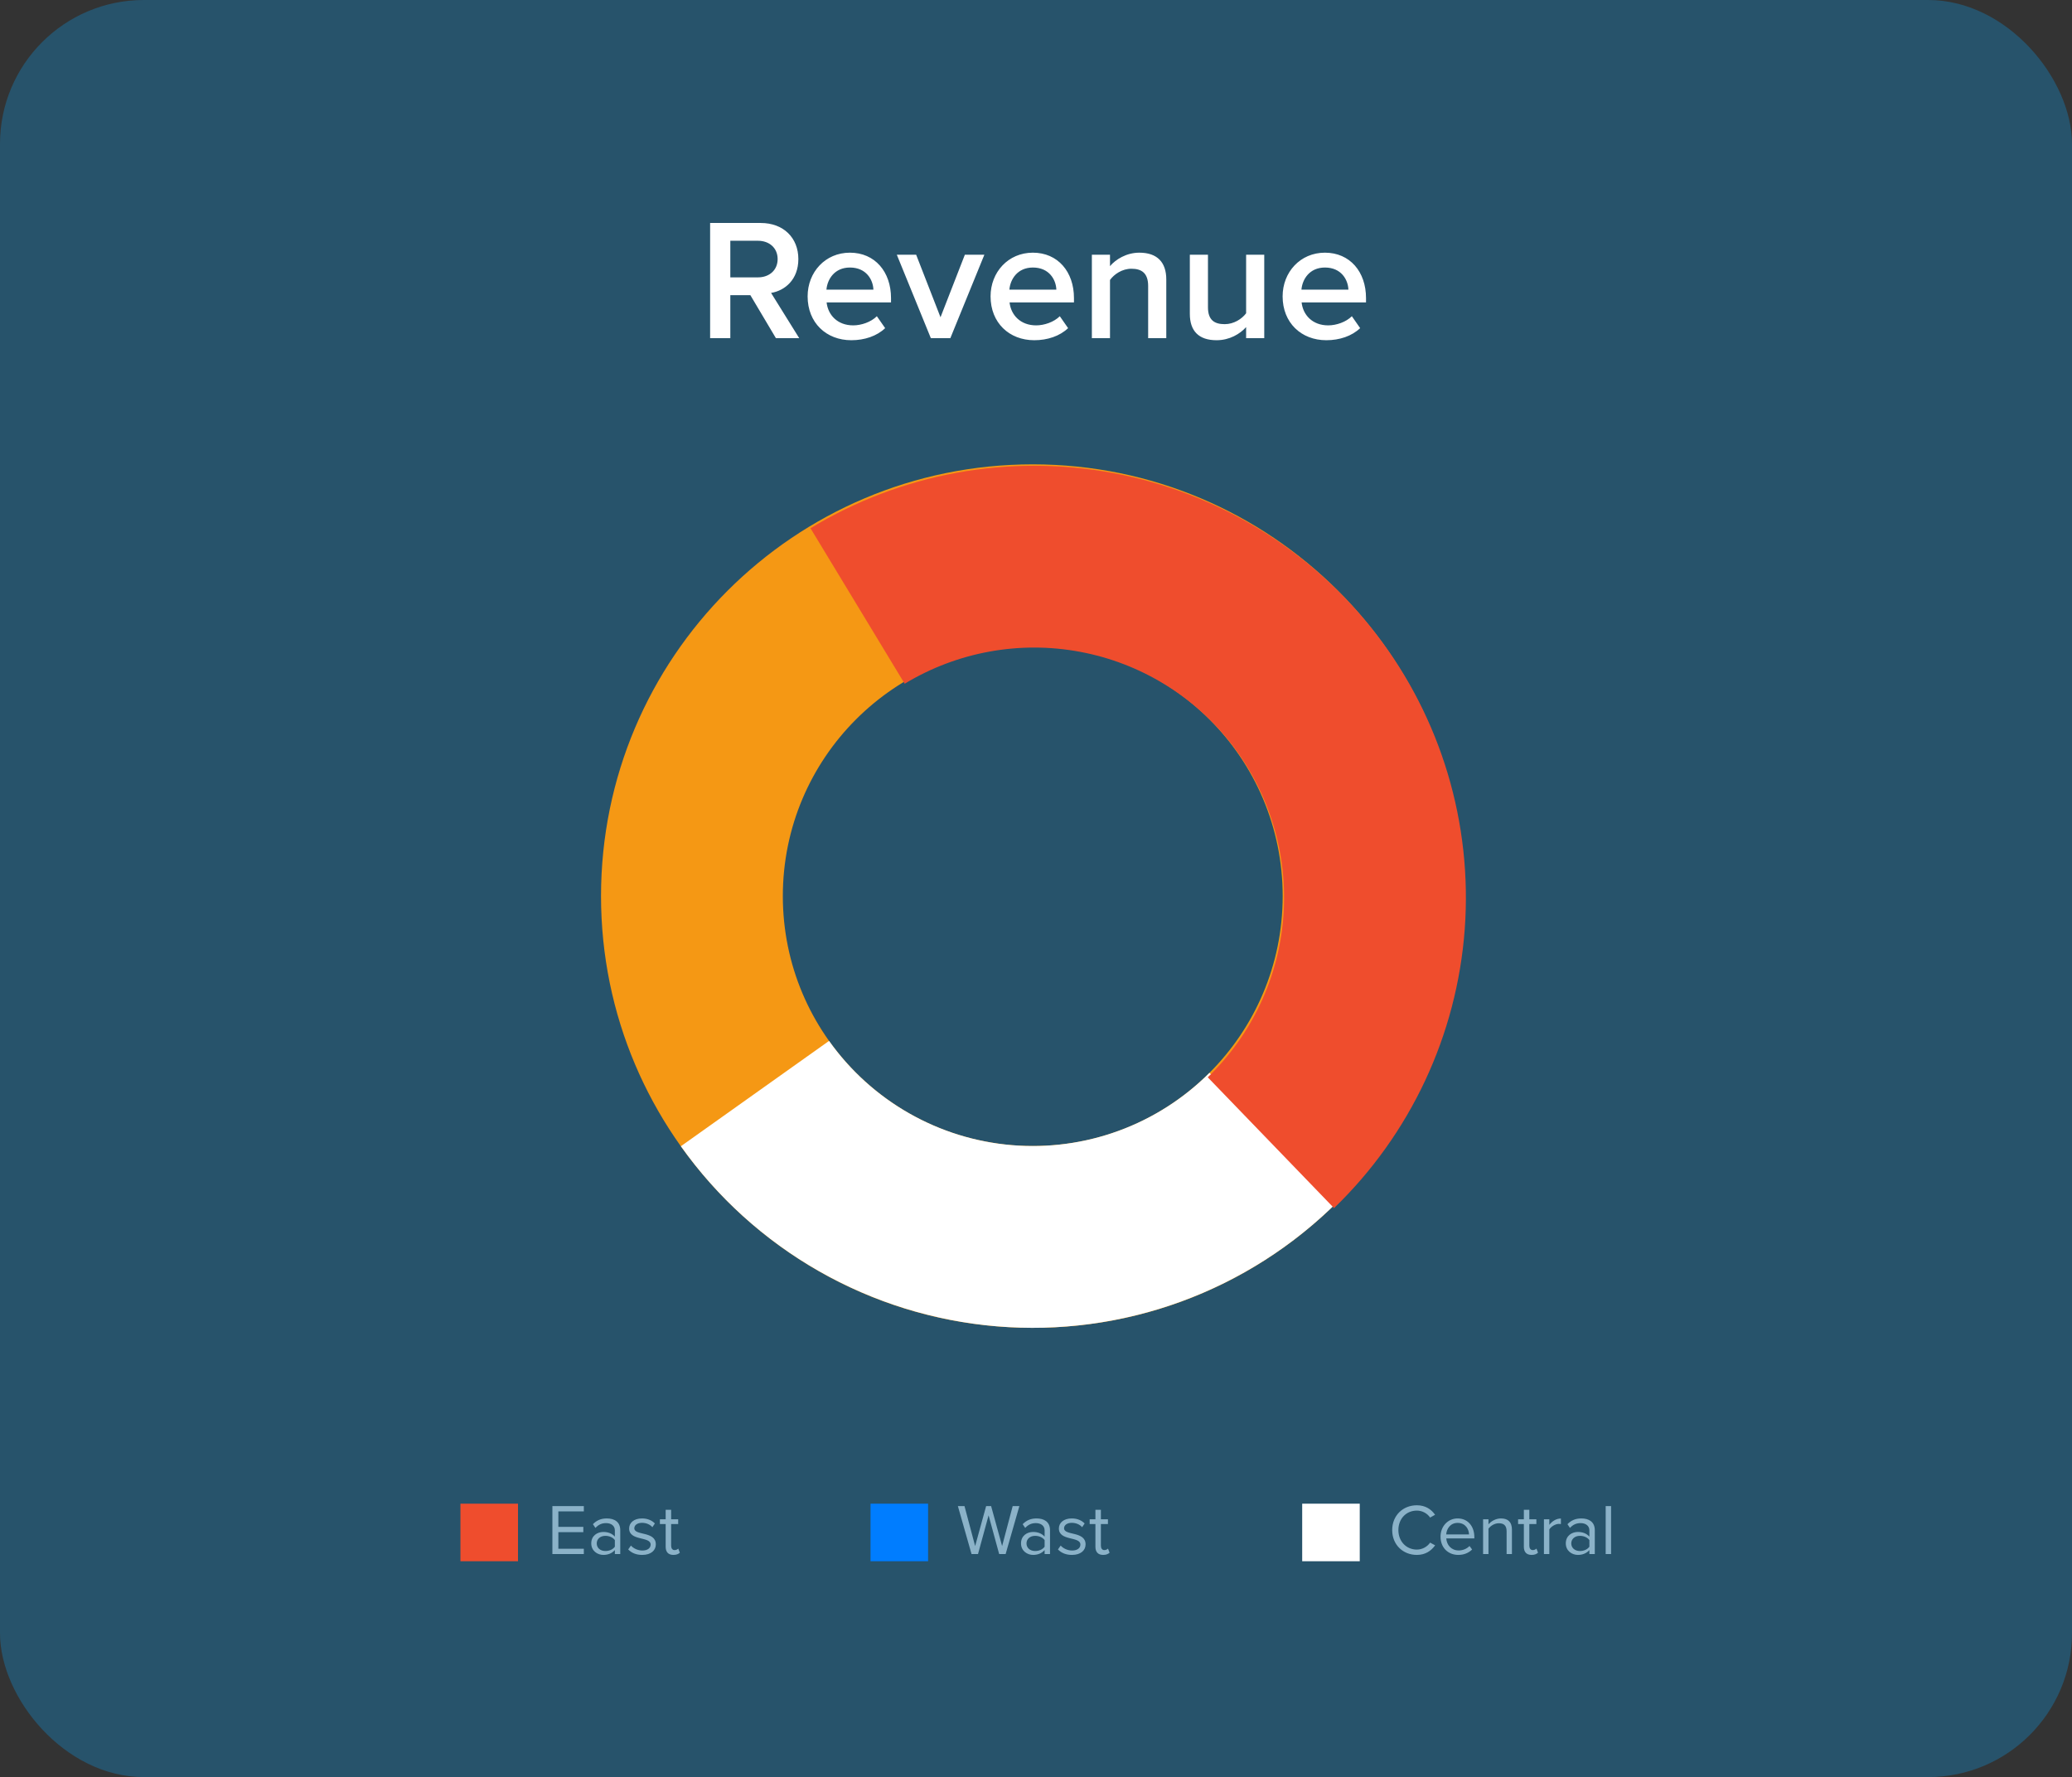 <svg width="288" height="247" viewBox="0 0 288 247" fill="none" xmlns="http://www.w3.org/2000/svg">
<rect x="0" y="0" width="288" height="247" fill="#333333" stroke="none"/>
<rect width="288" height="247" rx="20" fill="#27536B"/>
<path d="M111.088 47H107.848L104.296 41.024H101.512V47H98.704V30.992H105.736C108.904 30.992 110.968 33.056 110.968 36.008C110.968 38.864 109.096 40.4 107.176 40.712L111.088 47ZM105.352 38.552C106.936 38.552 108.088 37.544 108.088 36.008C108.088 34.472 106.936 33.464 105.352 33.464H101.512V38.552H105.352ZM118.328 47.288C114.848 47.288 112.256 44.864 112.256 41.192C112.256 37.832 114.704 35.12 118.136 35.12C121.616 35.12 123.848 37.784 123.848 41.432V42.032H114.896C115.088 43.784 116.408 45.224 118.592 45.224C119.72 45.224 121.064 44.768 121.88 43.952L123.032 45.608C121.88 46.712 120.176 47.288 118.328 47.288ZM121.4 40.256C121.352 38.888 120.416 37.184 118.136 37.184C115.976 37.184 114.992 38.84 114.872 40.256H121.4ZM132.095 47H129.383L124.655 35.408H127.343L130.727 44.096L134.111 35.408H136.823L132.095 47ZM143.757 47.288C140.277 47.288 137.685 44.864 137.685 41.192C137.685 37.832 140.133 35.12 143.565 35.12C147.045 35.12 149.277 37.784 149.277 41.432V42.032H140.325C140.517 43.784 141.837 45.224 144.021 45.224C145.149 45.224 146.493 44.768 147.309 43.952L148.461 45.608C147.309 46.712 145.605 47.288 143.757 47.288ZM146.829 40.256C146.781 38.888 145.845 37.184 143.565 37.184C141.405 37.184 140.421 38.84 140.301 40.256H146.829ZM162.109 47H159.589V39.752C159.589 37.952 158.677 37.352 157.261 37.352C155.965 37.352 154.861 38.12 154.285 38.912V47H151.765V35.408H154.285V36.992C155.053 36.08 156.541 35.12 158.365 35.12C160.861 35.12 162.109 36.464 162.109 38.84V47ZM175.726 47H173.206V45.464C172.366 46.4 170.926 47.288 169.102 47.288C166.606 47.288 165.382 45.992 165.382 43.616V35.408H167.902V42.704C167.902 44.504 168.814 45.056 170.23 45.056C171.502 45.056 172.606 44.336 173.206 43.544V35.408H175.726V47ZM184.351 47.288C180.871 47.288 178.279 44.864 178.279 41.192C178.279 37.832 180.727 35.12 184.159 35.12C187.639 35.12 189.871 37.784 189.871 41.432V42.032H180.919C181.111 43.784 182.431 45.224 184.615 45.224C185.743 45.224 187.087 44.768 187.903 43.952L189.055 45.608C187.903 46.712 186.199 47.288 184.351 47.288ZM187.423 40.256C187.375 38.888 186.439 37.184 184.159 37.184C181.999 37.184 181.015 38.84 180.895 40.256H187.423Z" fill="white"/>
<path d="M81.15 216H76.78V209.33H81.15V210.07H77.61V212.22H81.08V212.96H77.61V215.26H81.15V216ZM86.213 216H85.463V215.45C85.073 215.89 84.513 216.12 83.863 216.12C83.053 216.12 82.183 215.57 82.183 214.52C82.183 213.43 83.043 212.93 83.863 212.93C84.523 212.93 85.073 213.14 85.463 213.58V212.71C85.463 212.07 84.943 211.7 84.243 211.7C83.663 211.7 83.193 211.9 82.763 212.37L82.413 211.85C82.933 211.31 83.553 211.05 84.343 211.05C85.373 211.05 86.213 211.51 86.213 212.68V216ZM84.143 215.58C84.663 215.58 85.173 215.38 85.463 214.98V214.06C85.173 213.67 84.663 213.47 84.143 213.47C83.433 213.47 82.943 213.91 82.943 214.52C82.943 215.14 83.433 215.58 84.143 215.58ZM89.267 216.12C88.467 216.12 87.807 215.87 87.317 215.36L87.697 214.82C88.017 215.19 88.627 215.51 89.287 215.51C90.027 215.51 90.437 215.16 90.437 214.68C90.437 213.51 87.447 214.23 87.447 212.44C87.447 211.68 88.087 211.05 89.237 211.05C90.067 211.05 90.647 211.36 91.027 211.75L90.677 212.27C90.387 211.92 89.867 211.66 89.237 211.66C88.577 211.66 88.167 211.99 88.167 212.42C88.167 213.47 91.157 212.78 91.157 214.66C91.157 215.47 90.507 216.12 89.267 216.12ZM93.605 216.12C92.885 216.12 92.525 215.71 92.525 214.99V211.83H91.725V211.17H92.525V209.85H93.285V211.17H94.265V211.83H93.285V214.83C93.285 215.19 93.445 215.45 93.765 215.45C93.985 215.45 94.175 215.35 94.275 215.24L94.495 215.81C94.305 215.99 94.035 216.12 93.605 216.12Z" fill="#8BB2C8"/>
<path d="M139.78 216H138.88L137.41 210.62L135.94 216H135.04L133.14 209.33H134.06L135.54 214.89L137.07 209.33H137.76L139.29 214.89L140.76 209.33H141.69L139.78 216ZM145.948 216H145.198V215.45C144.808 215.89 144.248 216.12 143.598 216.12C142.788 216.12 141.918 215.57 141.918 214.52C141.918 213.43 142.778 212.93 143.598 212.93C144.258 212.93 144.808 213.14 145.198 213.58V212.71C145.198 212.07 144.678 211.7 143.978 211.7C143.398 211.7 142.928 211.9 142.498 212.37L142.148 211.85C142.668 211.31 143.288 211.05 144.078 211.05C145.108 211.05 145.948 211.51 145.948 212.68V216ZM143.878 215.58C144.398 215.58 144.908 215.38 145.198 214.98V214.06C144.908 213.67 144.398 213.47 143.878 213.47C143.168 213.47 142.678 213.91 142.678 214.52C142.678 215.14 143.168 215.58 143.878 215.58ZM149.001 216.12C148.201 216.12 147.541 215.87 147.051 215.36L147.431 214.82C147.751 215.19 148.361 215.51 149.021 215.51C149.761 215.51 150.171 215.16 150.171 214.68C150.171 213.51 147.181 214.23 147.181 212.44C147.181 211.68 147.821 211.05 148.971 211.05C149.801 211.05 150.381 211.36 150.761 211.75L150.411 212.27C150.121 211.92 149.601 211.66 148.971 211.66C148.311 211.66 147.901 211.99 147.901 212.42C147.901 213.47 150.891 212.78 150.891 214.66C150.891 215.47 150.241 216.12 149.001 216.12ZM153.339 216.12C152.619 216.12 152.259 215.71 152.259 214.99V211.83H151.459V211.17H152.259V209.85H153.019V211.17H153.999V211.83H153.019V214.83C153.019 215.19 153.179 215.45 153.499 215.45C153.719 215.45 153.909 215.35 154.009 215.24L154.229 215.81C154.039 215.99 153.769 216.12 153.339 216.12Z" fill="#8BB2C8"/>
<path d="M196.94 216.12C195.02 216.12 193.51 214.72 193.51 212.67C193.51 210.62 195.02 209.22 196.94 209.22C198.12 209.22 198.94 209.78 199.47 210.54L198.78 210.93C198.4 210.36 197.7 209.96 196.94 209.96C195.48 209.96 194.37 211.07 194.37 212.67C194.37 214.25 195.48 215.38 196.94 215.38C197.7 215.38 198.4 214.97 198.78 214.41L199.48 214.79C198.92 215.56 198.12 216.12 196.94 216.12ZM202.698 216.12C201.258 216.12 200.228 215.09 200.228 213.58C200.228 212.18 201.228 211.05 202.608 211.05C204.068 211.05 204.928 212.19 204.928 213.64V213.83H201.028C201.088 214.74 201.718 215.5 202.758 215.5C203.318 215.5 203.868 215.28 204.258 214.88L204.618 215.37C204.128 215.85 203.478 216.12 202.698 216.12ZM204.188 213.27C204.178 212.56 203.698 211.67 202.598 211.67C201.568 211.67 201.058 212.54 201.018 213.27H204.188ZM210.153 216H209.413V212.84C209.413 211.98 208.973 211.72 208.323 211.72C207.733 211.72 207.183 212.08 206.893 212.47V216H206.143V211.17H206.893V211.87C207.233 211.46 207.893 211.05 208.623 211.05C209.623 211.05 210.153 211.56 210.153 212.61V216ZM212.89 216.12C212.17 216.12 211.81 215.71 211.81 214.99V211.83H211.01V211.17H211.81V209.85H212.57V211.17H213.55V211.83H212.57V214.83C212.57 215.19 212.73 215.45 213.05 215.45C213.27 215.45 213.46 215.35 213.56 215.24L213.78 215.81C213.59 215.99 213.32 216.12 212.89 216.12ZM215.35 216H214.6V211.17H215.35V211.94C215.74 211.44 216.3 211.06 216.96 211.06V211.83C216.87 211.82 216.78 211.81 216.67 211.81C216.2 211.81 215.57 212.19 215.35 212.58V216ZM221.67 216H220.92V215.45C220.53 215.89 219.97 216.12 219.32 216.12C218.51 216.12 217.64 215.57 217.64 214.52C217.64 213.43 218.5 212.93 219.32 212.93C219.98 212.93 220.53 213.14 220.92 213.58V212.71C220.92 212.07 220.4 211.7 219.7 211.7C219.12 211.7 218.65 211.9 218.22 212.37L217.87 211.85C218.39 211.31 219.01 211.05 219.8 211.05C220.83 211.05 221.67 211.51 221.67 212.68V216ZM219.6 215.58C220.12 215.58 220.63 215.38 220.92 214.98V214.06C220.63 213.67 220.12 213.47 219.6 213.47C218.89 213.47 218.4 213.91 218.4 214.52C218.4 215.14 218.89 215.58 219.6 215.58ZM223.934 216H223.184V209.33H223.934V216Z" fill="#8BB2C8"/>
<rect x="64" y="209" width="8" height="8" fill="#EF4D2D"/>
<rect x="121" y="209" width="8" height="8" fill="#007DFF"/>
<rect x="181" y="209" width="8" height="8" fill="white"/>
<path d="M203.558 124.549C203.558 157.691 176.691 184.558 143.549 184.558C110.407 184.558 83.54 157.691 83.54 124.549C83.54 91.407 110.407 64.54 143.549 64.54C176.691 64.54 203.558 91.407 203.558 124.549ZM108.811 124.549C108.811 143.735 124.364 159.288 143.549 159.288C162.735 159.288 178.288 143.735 178.288 124.549C178.288 105.364 162.735 89.811 143.549 89.811C124.364 89.811 108.811 105.364 108.811 124.549Z" fill="#F59814"/>
<path d="M185.982 166.982C179.811 173.153 172.369 177.903 164.174 180.903C155.979 183.902 147.228 185.078 138.532 184.348C129.836 183.619 121.404 181.001 113.823 176.678C106.242 172.356 99.696 166.431 94.639 159.319L115.236 144.677C118.163 148.794 121.953 152.224 126.341 154.726C130.73 157.229 135.611 158.744 140.645 159.166C145.679 159.588 150.745 158.908 155.489 157.171C160.233 155.435 164.541 152.685 168.113 149.113L185.982 166.982Z" fill="white"/>
<path d="M112.654 73.419C125.276 65.772 140.274 63.046 154.781 65.76C169.288 68.474 182.285 76.439 191.29 88.131C200.295 99.824 204.674 114.425 203.593 129.144C202.511 143.863 196.043 157.666 185.426 167.917L167.874 149.737C174.02 143.803 177.764 135.812 178.39 127.292C179.016 118.771 176.481 110.319 171.268 103.55C166.056 96.781 158.531 92.17 150.134 90.599C141.736 89.028 133.054 90.607 125.747 95.033L112.654 73.419Z" fill="#EF4D2D"/>
</svg>
